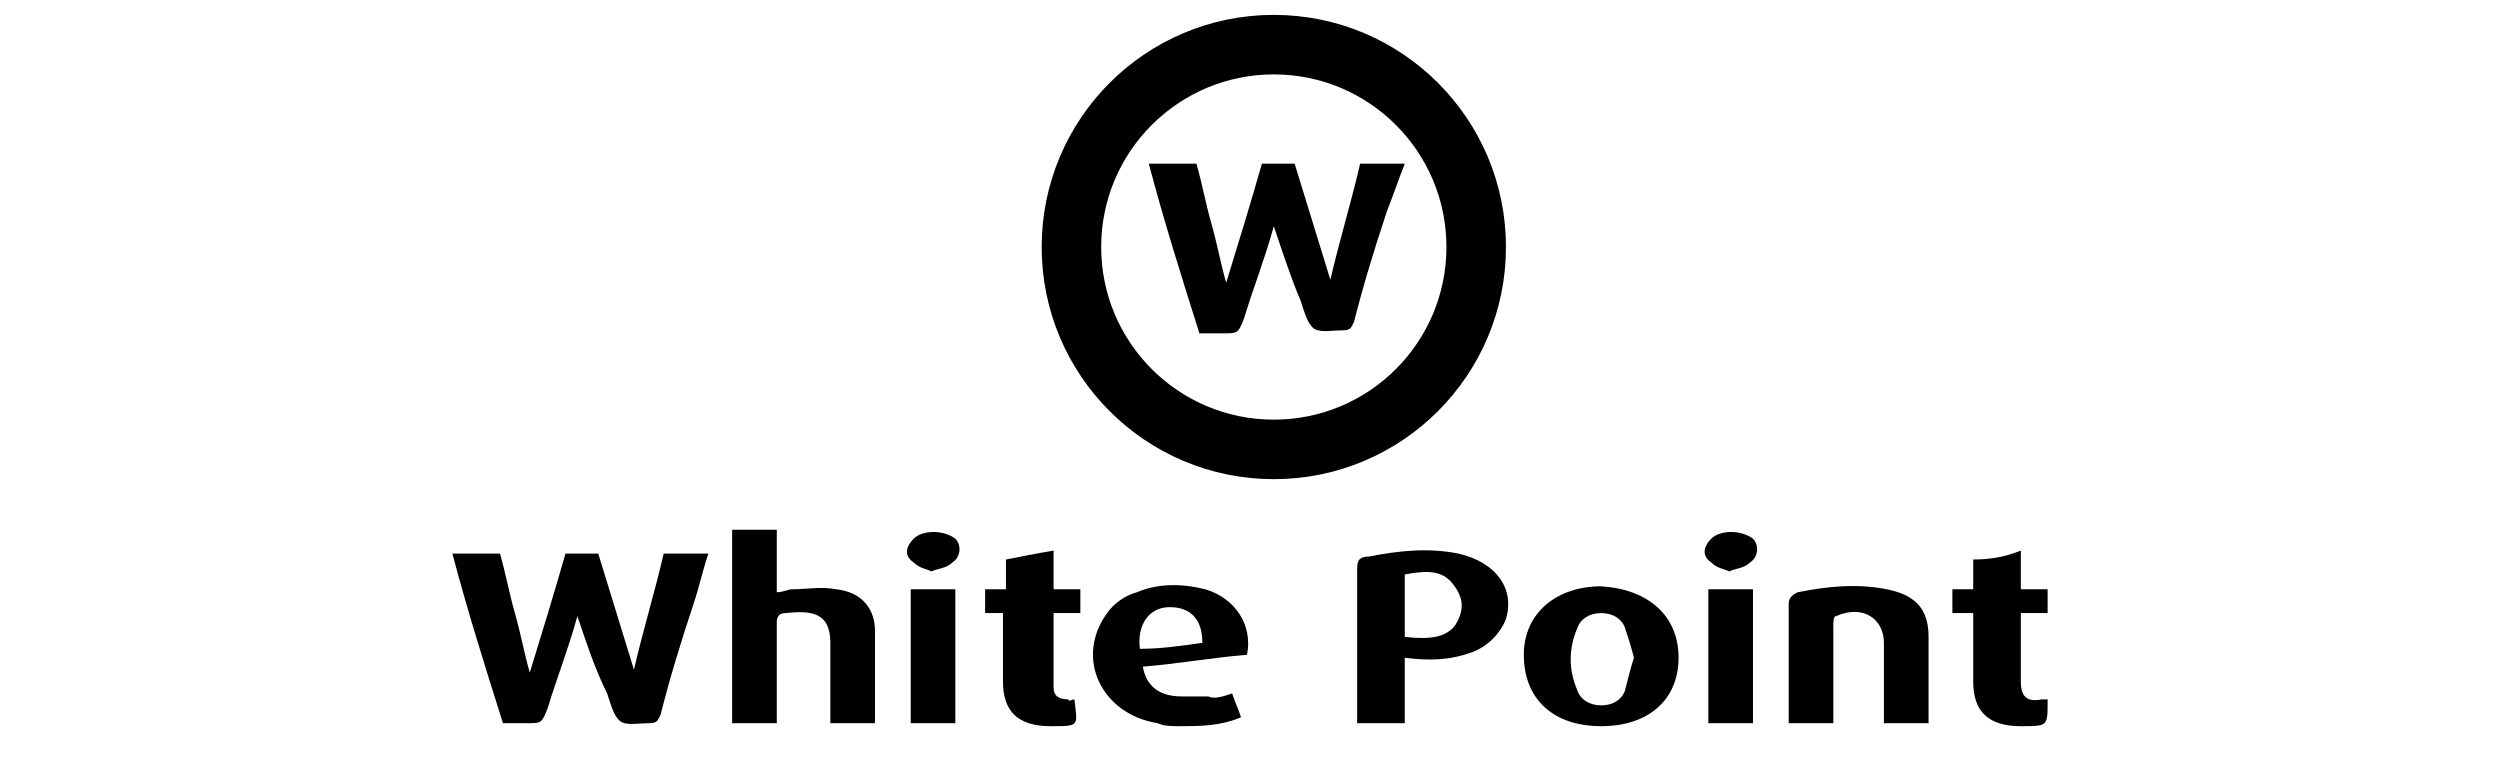 <?xml version="1.0" encoding="utf-8"?>
<!-- Generator: Adobe Illustrator 26.3.1, SVG Export Plug-In . SVG Version: 6.00 Build 0)  -->
<svg version="1.1" id="Layer_1" xmlns="http://www.w3.org/2000/svg" xmlns:xlink="http://www.w3.org/1999/xlink" x="0px" y="0px"
	 viewBox="0 0 84 26" style="enable-background:new 0 0 84 26;" xml:space="preserve">
<style type="text/css">
	.st0{fill:none;stroke:#000000;stroke-width:2;stroke-miterlimit:10;}
</style>
<circle class="st0" cx="42.8" cy="8.3" r="6.8"/>
<path d="M19.4,20.7c-0.3,1.1-0.7,2.1-1,3.1c-0.2,0.5-0.2,0.5-0.7,0.5c-0.3,0-0.5,0-0.8,0c-0.6-1.9-1.2-3.8-1.7-5.7
	c0.6,0,1.1,0,1.6,0c0.2,0.7,0.3,1.3,0.5,2c0.2,0.7,0.3,1.3,0.5,2c0.4-1.3,0.8-2.6,1.2-4c0.4,0,0.7,0,1.1,0c0.4,1.3,0.8,2.6,1.2,3.9
	c0.3-1.3,0.7-2.6,1-3.9c0.5,0,1,0,1.5,0c-0.2,0.6-0.3,1.1-0.5,1.7c-0.4,1.2-0.8,2.5-1.1,3.7c-0.1,0.2-0.1,0.3-0.4,0.3
	c-0.4,0-0.8,0.1-1-0.1c-0.2-0.2-0.3-0.6-0.4-0.9C20,22.5,19.7,21.6,19.4,20.7z"/>
<path d="M42.8,7.6c-0.3,1.1-0.7,2.1-1,3.1c-0.2,0.5-0.2,0.5-0.7,0.5c-0.3,0-0.5,0-0.8,0c-0.6-1.9-1.2-3.8-1.7-5.7c0.6,0,1.1,0,1.6,0
	c0.2,0.7,0.3,1.3,0.5,2c0.2,0.7,0.3,1.3,0.5,2c0.4-1.3,0.8-2.6,1.2-4c0.4,0,0.7,0,1.1,0c0.4,1.3,0.8,2.6,1.2,3.9
	c0.3-1.3,0.7-2.6,1-3.9c0.5,0,1,0,1.5,0C47,6,46.8,6.6,46.6,7.1c-0.4,1.2-0.8,2.5-1.1,3.7c-0.1,0.2-0.1,0.3-0.4,0.3
	c-0.4,0-0.8,0.1-1-0.1c-0.2-0.2-0.3-0.6-0.4-0.9C43.4,9.4,43.1,8.5,42.8,7.6z"/>
<path d="M29.4,24.3c-0.5,0-1,0-1.5,0c0-0.1,0-0.2,0-0.3c0-0.8,0-1.6,0-2.4c0-1-0.6-1.1-1.5-1c-0.2,0-0.3,0.1-0.3,0.3
	c0,1,0,2.1,0,3.1c0,0.1,0,0.2,0,0.3c-0.5,0-1,0-1.5,0c0-2.2,0-4.3,0-6.5c0.5,0,1,0,1.5,0c0,0.7,0,1.4,0,2.1c0.2,0,0.4-0.1,0.5-0.1
	c0.5,0,1-0.1,1.5,0c0.9,0.1,1.3,0.7,1.3,1.4C29.4,22.3,29.4,23.3,29.4,24.3z"/>
<path d="M47.2,22.1c0,0.7,0,1.4,0,2.2c-0.5,0-1,0-1.6,0c0-0.1,0-0.2,0-0.3c0-1.6,0-3.3,0-4.9c0-0.3,0.1-0.4,0.4-0.4
	c1-0.2,2-0.3,3-0.1c1.3,0.3,1.9,1.2,1.6,2.2c-0.2,0.5-0.6,0.9-1.1,1.1C48.7,22.2,48,22.2,47.2,22.1z M47.2,19.3c0,0.7,0,1.4,0,2.1
	c0.9,0.1,1.4,0,1.7-0.4c0.3-0.5,0.3-0.9-0.1-1.4C48.4,19.1,47.8,19.2,47.2,19.3z"/>
<path d="M56.4,22.1c0,1.4-1,2.3-2.6,2.3c-1.6,0-2.6-0.9-2.6-2.4c0-1.4,1.1-2.3,2.6-2.3C55.4,19.8,56.4,20.7,56.4,22.1z M54.9,22.1
	c-0.1-0.4-0.2-0.7-0.3-1c-0.1-0.3-0.4-0.5-0.8-0.5c-0.4,0-0.7,0.2-0.8,0.5c-0.3,0.7-0.3,1.4,0,2.1c0.1,0.3,0.4,0.5,0.8,0.5
	c0.4,0,0.7-0.2,0.8-0.5C54.7,22.8,54.8,22.4,54.9,22.1z"/>
<path d="M61.6,24.3c-0.5,0-1,0-1.5,0c0-0.1,0-0.2,0-0.3c0-1.2,0-2.5,0-3.7c0-0.2,0.1-0.3,0.3-0.4c1-0.2,2-0.3,3-0.1
	c1,0.2,1.4,0.7,1.4,1.6c0,0.9,0,1.9,0,2.9c-0.5,0-1,0-1.5,0c0-0.1,0-0.2,0-0.3c0-0.8,0-1.6,0-2.4c0-0.8-0.7-1.3-1.6-0.9
	c-0.1,0-0.1,0.2-0.1,0.3c0,1,0,2,0,3C61.6,24.1,61.6,24.2,61.6,24.3z"/>
<path d="M41.4,23.3c0.1,0.3,0.2,0.5,0.3,0.8c-0.7,0.3-1.4,0.3-2.1,0.3c-0.2,0-0.5,0-0.7-0.1c-1.9-0.3-2.8-2.2-1.7-3.7
	c0.2-0.3,0.6-0.6,1-0.7c0.7-0.3,1.5-0.3,2.3-0.1c1,0.3,1.6,1.2,1.4,2.2c-1.2,0.1-2.3,0.3-3.5,0.4c0.1,0.6,0.5,1,1.3,1
	c0.3,0,0.6,0,0.9,0C40.8,23.5,41.1,23.4,41.4,23.3z M40.4,21.6c0-0.8-0.4-1.2-1.1-1.2c-0.7,0-1.1,0.6-1,1.4
	C39,21.8,39.7,21.7,40.4,21.6z"/>
<path d="M36.1,23.5c0.1,0.9,0.2,0.9-0.8,0.9c-1.1,0-1.6-0.5-1.6-1.5c0-0.7,0-1.5,0-2.2c0,0,0,0,0-0.1c-0.2,0-0.4,0-0.6,0
	c0-0.3,0-0.5,0-0.8c0.2,0,0.4,0,0.7,0c0-0.3,0-0.6,0-1c0.5-0.1,1-0.2,1.6-0.3c0,0.4,0,0.8,0,1.3c0.3,0,0.6,0,0.9,0
	c0,0.3,0,0.5,0,0.8c-0.3,0-0.6,0-0.9,0c0,0.9,0,1.7,0,2.5c0,0.3,0.2,0.4,0.5,0.4C35.9,23.6,36,23.5,36.1,23.5z"/>
<path d="M67.9,18.5c0,0.5,0,0.9,0,1.3c0.3,0,0.6,0,0.9,0c0,0.3,0,0.5,0,0.8c-0.3,0-0.6,0-0.9,0c0,0.4,0,0.8,0,1.1c0,0.4,0,0.8,0,1.2
	c0,0.5,0.2,0.7,0.7,0.6c0.1,0,0.1,0,0.2,0c0,0,0,0,0,0.1c0,0.8,0,0.8-0.9,0.8c-1.1,0-1.6-0.5-1.6-1.5c0-0.8,0-1.5,0-2.3
	c-0.2,0-0.4,0-0.7,0c0-0.2,0-0.5,0-0.8c0.2,0,0.4,0,0.7,0c0-0.3,0-0.6,0-1C66.9,18.8,67.4,18.7,67.9,18.5z"/>
<path d="M32.1,24.3c-0.5,0-1,0-1.5,0c0-1.5,0-3,0-4.5c0.5,0,1,0,1.5,0C32.1,21.3,32.1,22.8,32.1,24.3z"/>
<path d="M57.4,19.8c0.5,0,1,0,1.5,0c0,1.5,0,3,0,4.5c-0.5,0-1,0-1.5,0C57.4,22.8,57.4,21.4,57.4,19.8z"/>
<path d="M31.3,19.2c-0.2-0.1-0.4-0.1-0.6-0.3c-0.3-0.2-0.3-0.5,0-0.8c0.3-0.3,1-0.3,1.4,0c0.2,0.2,0.2,0.6-0.1,0.8
	C31.8,19.1,31.5,19.1,31.3,19.2z"/>
<path d="M58.1,19.2c-0.2-0.1-0.4-0.1-0.6-0.3c-0.3-0.2-0.3-0.5,0-0.8c0.3-0.3,1-0.3,1.4,0c0.2,0.2,0.2,0.6-0.1,0.8
	C58.6,19.1,58.3,19.1,58.1,19.2z"/>
</svg>
